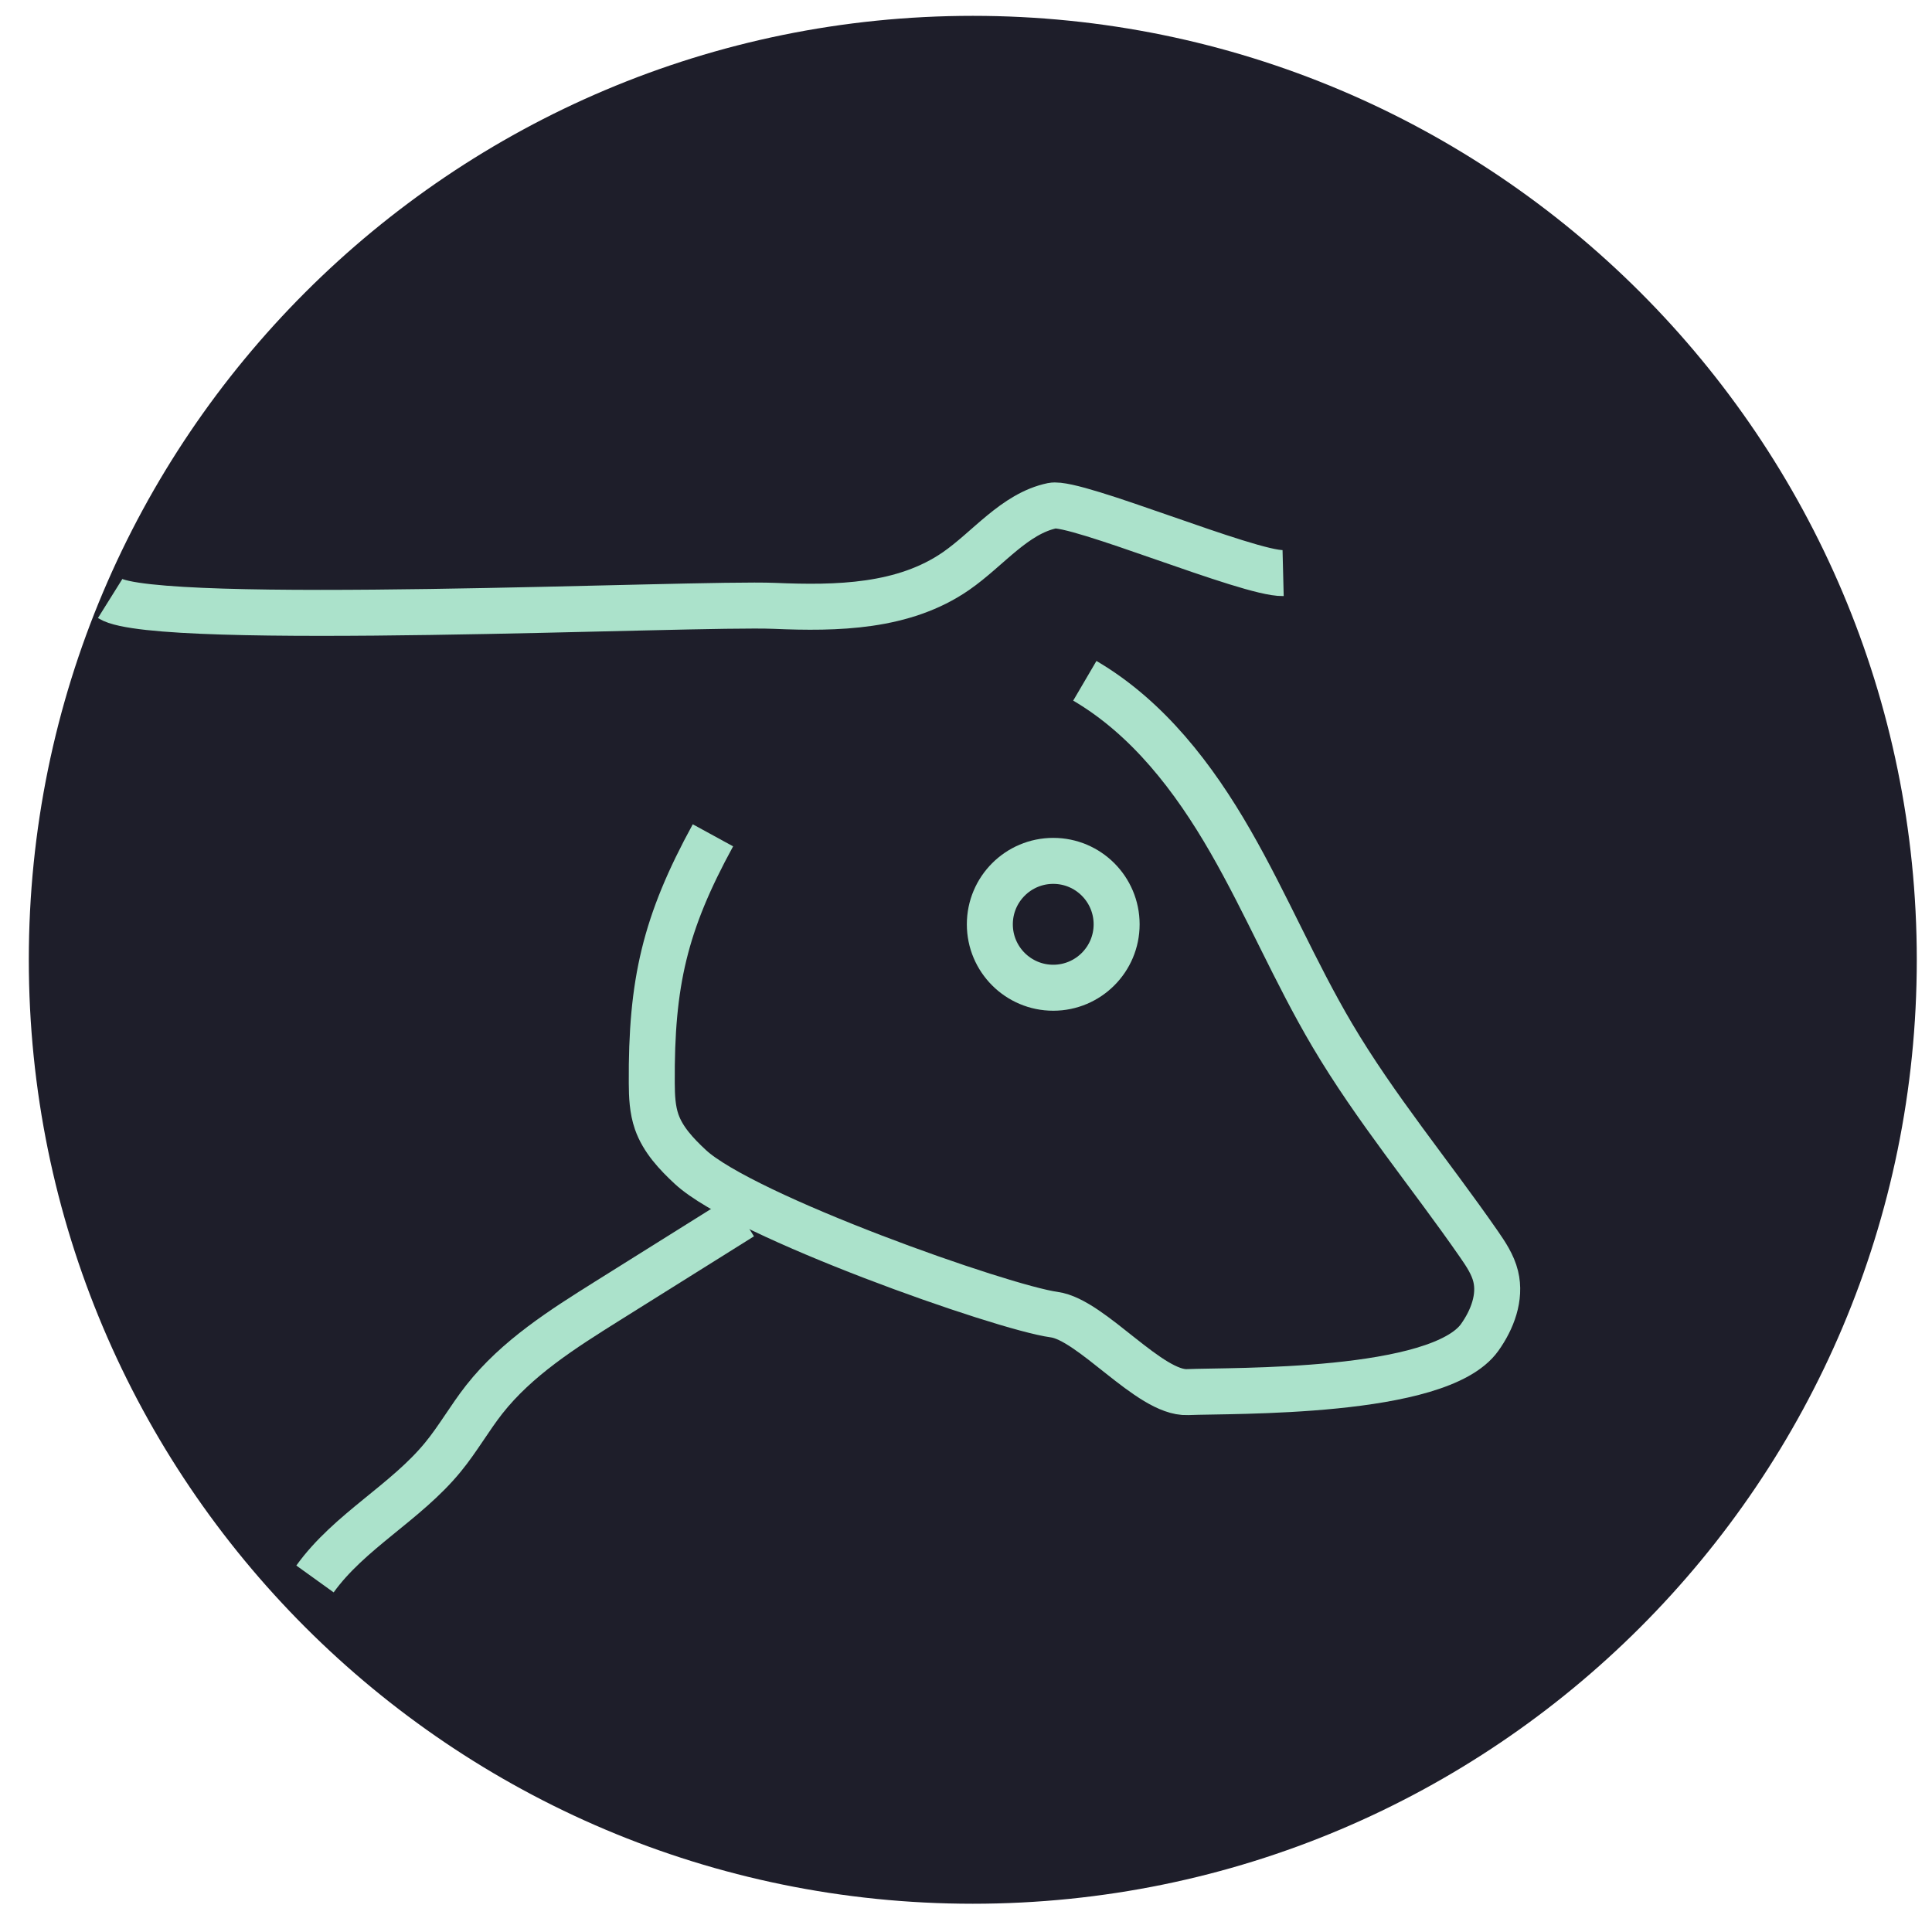 <?xml version="1.0" encoding="UTF-8"?>
<svg width="56px" height="56px" viewBox="0 0 56 56" version="1.1" xmlns="http://www.w3.org/2000/svg" xmlns:xlink="http://www.w3.org/1999/xlink">
    <!-- Generator: Sketch 55 (78076) - https://sketchapp.com -->
    <title>Group 3</title>
    <desc>Created with Sketch.</desc>
    <g id="Page-1" stroke="none" stroke-width="1" fill="none" fill-rule="evenodd">
        <g id="Group-3" transform="translate(0.835, 0.459)">
            <path d="M54.724,27.362 C54.724,12.25 42.474,0 27.362,0 C12.25,0 0,12.25 0,27.362 C0,42.472 12.25,54.722 27.362,54.722 C42.474,54.722 54.724,42.472 54.724,27.362" id="path18" fill="#1E1E2A" fill-rule="nonzero" transform="translate(27.362, 27.361) scale(-1, 1) rotate(-180) translate(-27.362, -27.361) "></path>
            <path d="M19.83,35.415 C18.434,32.862 18.039,31.142 18.057,28.232 C18.059,27.853 18.075,27.468 18.199,27.111 C18.38,26.592 18.772,26.177 19.174,25.803 C20.712,24.374 28.207,21.728 29.72,21.522 C30.807,21.375 32.489,19.23 33.584,19.276 C34.896,19.33 40.872,19.202 42.055,20.862 C42.42,21.375 42.668,22.021 42.518,22.632 C42.434,22.975 42.232,23.277 42.031,23.567 C40.624,25.596 39.034,27.501 37.779,29.626 C36.702,31.448 35.882,33.41 34.827,35.244 C33.772,37.079 32.435,38.824 30.609,39.894" id="path20" stroke="#ABE2CB" stroke-width="1.333" transform="translate(30.309, 29.584) scale(-1, 1) rotate(-180) translate(-30.309, -29.584) "></path>
            <path d="M36.357,15.346 C35.36,15.321 30.344,17.44 29.666,17.3 C28.573,17.071 27.81,16.051 26.877,15.405 C25.358,14.353 23.421,14.319 21.608,14.396 C19.335,14.491 3.716,13.758 2.357,14.608" id="path22" stroke="#ABE2CB" stroke-width="1.333" transform="translate(19.357, 15.749) scale(-1, 1) rotate(-180) translate(-19.357, -15.749) "></path>
            <path d="M31.531,26.333 C31.531,25.318 30.708,24.495 29.694,24.495 C28.679,24.495 27.856,25.318 27.856,26.333 C27.856,27.349 28.679,28.172 29.694,28.172 C30.708,28.172 31.531,27.349 31.531,26.333 Z" id="path24" stroke="#ABE2CB" stroke-width="1.333" transform="translate(29.694, 26.333) scale(-1, 1) rotate(-180) translate(-29.694, -26.333) "></path>
            <path d="M20.666,45.307 C19.369,44.496 18.073,43.684 16.777,42.872 C15.477,42.057 14.15,41.219 13.201,40.013 C12.778,39.474 12.439,38.872 12.005,38.343 C10.92,37.017 9.294,36.199 8.295,34.81" id="path26" stroke="#ABE2CB" stroke-width="1.333" transform="translate(14.481, 40.059) scale(-1, 1) rotate(-180) translate(-14.481, -40.059) "></path>
        </g>
    </g>
</svg>